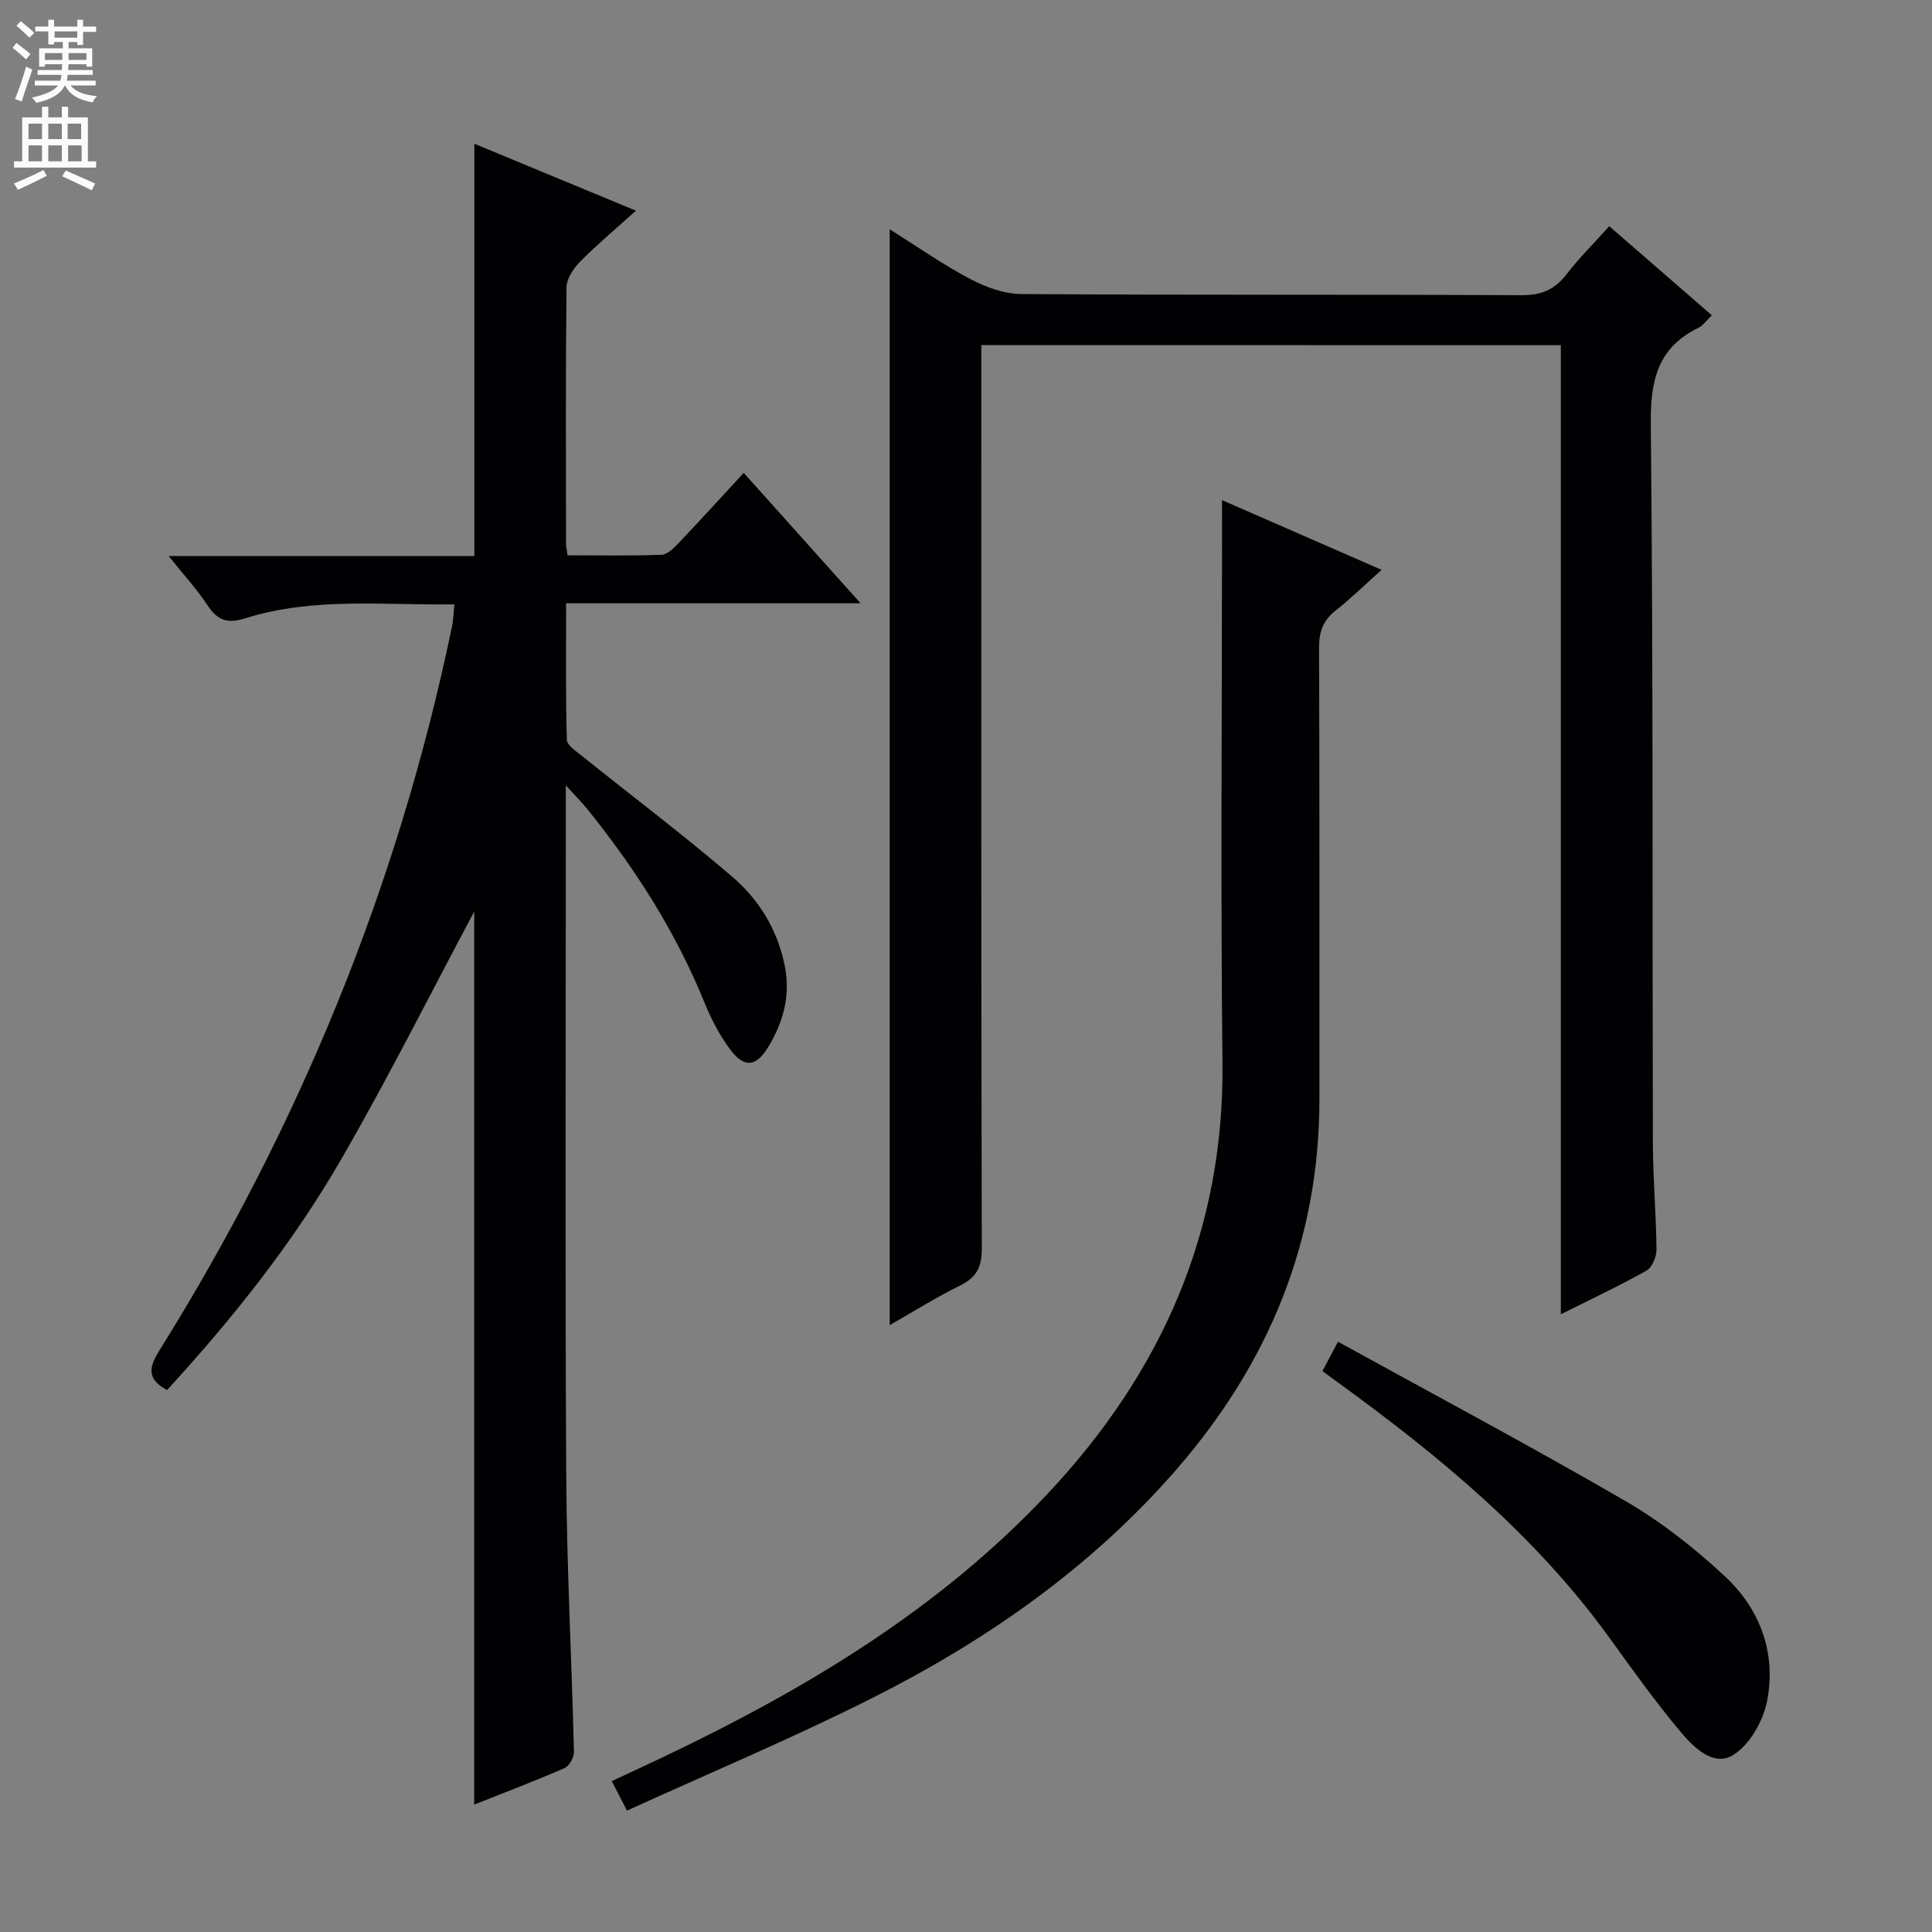 <svg enable-background="new 0 0 400 400" viewBox="0 0 400 400" xmlns="http://www.w3.org/2000/svg"><rect x="0" y="0" width="400" height="400" fill="#808080" stroke="none"/><g fill="#010103"><path d="m94.08 125.13c-14.72.2-29.26-1.55-43.36 2.9-3.71 1.17-5.73.36-7.77-2.73-2.17-3.3-4.88-6.24-8.02-10.17h63.28c0-28.71 0-56.76 0-85.37 10.98 4.55 21.83 9.05 33.45 13.86-4.1 3.7-8.01 6.97-11.58 10.57-1.37 1.38-2.77 3.52-2.79 5.34-.2 17.66-.12 35.33-.1 52.99 0 .63.16 1.27.32 2.45 6.56 0 13 .13 19.44-.11 1.21-.04 2.54-1.36 3.51-2.38 4.44-4.67 8.78-9.44 13.52-14.58 8.07 9 15.76 17.59 24.19 27-20.81 0-40.53 0-60.96 0 0 9.73-.12 19 .15 28.25.03 1.17 1.96 2.41 3.18 3.4 10.37 8.32 20.99 16.34 31.08 24.98 5.45 4.67 9.23 10.75 10.79 18.11 1.34 6.32-.18 11.88-3.34 17.1-2.58 4.27-5.06 4.42-8.04.35-2.13-2.91-3.84-6.22-5.2-9.57-5.95-14.64-14.35-27.76-24.23-40-1.08-1.34-2.31-2.57-4.45-4.92v6.27c0 45.5-.17 90.99.08 136.49.11 19.12 1.14 38.23 1.6 57.35.03 1.13-.96 2.92-1.94 3.35-6.07 2.65-12.26 5-18.71 7.56 0-62.52 0-124.48 0-184.89-8.72 16.33-17.66 34.21-27.65 51.48-10.01 17.31-22.5 32.93-35.95 47.59-3.88-2.12-4-4.33-1.68-8.04 28.97-46.37 49.47-96.21 60.63-149.8.33-1.43.36-2.93.55-4.83z"/><path d="m203.17 71.45v6.1c0 60.32-.05 120.64.1 180.97.01 3.9-1.14 5.99-4.56 7.67-4.87 2.39-9.48 5.3-14.51 8.17 0-75.79 0-150.91 0-226.89 5.76 3.61 11.03 7.32 16.68 10.3 3.21 1.69 7.04 3.09 10.6 3.11 34.49.23 68.99.06 103.48.24 4.08.02 6.86-1.09 9.32-4.27 2.63-3.41 5.72-6.47 8.9-10.02 7.13 6.2 14.09 12.24 21.24 18.45-1.1 1.05-1.79 2.1-2.75 2.57-8.48 4.12-9.99 10.93-9.89 19.93.51 49.65.3 99.31.43 148.97.02 7.31.68 14.62.75 21.94.01 1.49-.9 3.71-2.07 4.38-5.6 3.15-11.43 5.88-17.74 9.04 0-67.16 0-133.71 0-200.64-39.97-.02-79.54-.02-119.98-.02z"/><path d="m253 103.54c11.29 4.93 21.84 9.54 33.04 14.44-3.56 3.18-6.38 5.97-9.49 8.4-2.62 2.05-3.46 4.42-3.45 7.71.11 31.16.06 62.33.07 93.49.01 29.27-10.44 54.54-29.44 76.47-17.72 20.45-39.52 35.65-63.48 47.68-16.45 8.26-33.46 15.4-50.44 23.14-1.28-2.47-2.09-4.05-3.15-6.11 3.79-1.78 7.36-3.42 10.91-5.11 29.34-13.98 56.94-30.52 79.41-54.47 23.48-25.04 36.5-54.26 36.12-89.16-.4-36.66-.09-73.33-.09-109.99-.01-1.83-.01-3.66-.01-6.49z"/><path d="m273.8 283.86c1-1.89 1.83-3.45 3.22-6.07 20.05 11.05 39.98 21.65 59.5 32.98 7.41 4.3 14.33 9.75 20.62 15.61 7.3 6.8 10.66 15.92 8.71 25.83-.81 4.12-3.6 9.03-7 11.14-4.09 2.54-8.23-1.59-10.94-4.83-5.22-6.24-9.96-12.88-14.73-19.48-15.33-21.19-35.17-37.57-56.12-52.78-.95-.66-1.87-1.36-3.26-2.4z"/></g><path d="m2.6 9.9.8-1c.9.7 1.9 1.4 2.9 2.3l-.9 1.1c-1.1-1-2-1.8-2.8-2.4zm.5 10.6c.9-2.1 1.6-4.3 2.3-6.7.4.2.8.4 1.3.6-.7 2.1-1.5 4.3-2.2 6.6zm.3-15.2.9-.9c1 .8 2 1.6 2.8 2.4l-1 1c-.9-.9-1.8-1.7-2.7-2.5zm12.6-1.2h1.2v1.4h2.7v1.1h-2.7v2.7h-1.2v-.6h-1.8v1.3h4.9v3.8h-1.2v-.5h-3.7c0 .4-.1.9-.1 1.2h5.1v1h-5.2c0 .5-.1.9-.2 1.2h6v1h-5.2c1.1 1.3 2.9 2 5.5 2.2-.4.4-.7.8-.9 1.3-2.9-.5-4.8-1.6-5.7-3.5h-.1c-.8 1.7-2.7 2.9-5.9 3.6-.2-.4-.6-.8-.9-1.1 2.8-.6 4.6-1.4 5.4-2.5h-4.8v-1h5.3c.1-.3.2-.7.2-1.2h-4.9v-1h5c0-.4 0-.8.1-1.2h-3.6v.5h-1.2v-3.8h4.9v-1.3h-1.8v.5h-1.2v-2.7h-2.7v-1h2.7v-1.4h1.2v1.4h4.8zm-6.7 8.3h3.6c0-.4 0-.9 0-1.4h-3.6zm1.9-4.6h4.8v-1.3h-4.7v1.3zm6.7 3.2h-3.7v1.4h3.7z" fill="#fcfafa"/><path d="m8.7 22.1h1.3v2.2h2.8v-2.2h1.3v2.2h4.1v9.1h1.7v1.3h-17v-1.3h1.7v-9.1h4.1zm.3 13.1.7 1.2c-1.8.9-3.8 1.9-6 2.9-.2-.4-.5-.8-.8-1.3 2.3-1 4.4-1.9 6.1-2.8zm-3.1-6.4h2.8v-3.2h-2.8zm0 4.6h2.8v-3.3h-2.8zm4.1-4.6h2.8v-3.2h-2.8zm0 4.6h2.8v-3.3h-2.8zm3.6 1.9c2.1.9 4.1 1.8 6.1 2.7l-.7 1.4c-2.2-1.1-4.2-2-6.1-2.9zm3.2-9.7h-2.8v3.2h2.8zm-2.7 7.8h2.8v-3.3h-2.8z" fill="#fcfafa"/></svg>